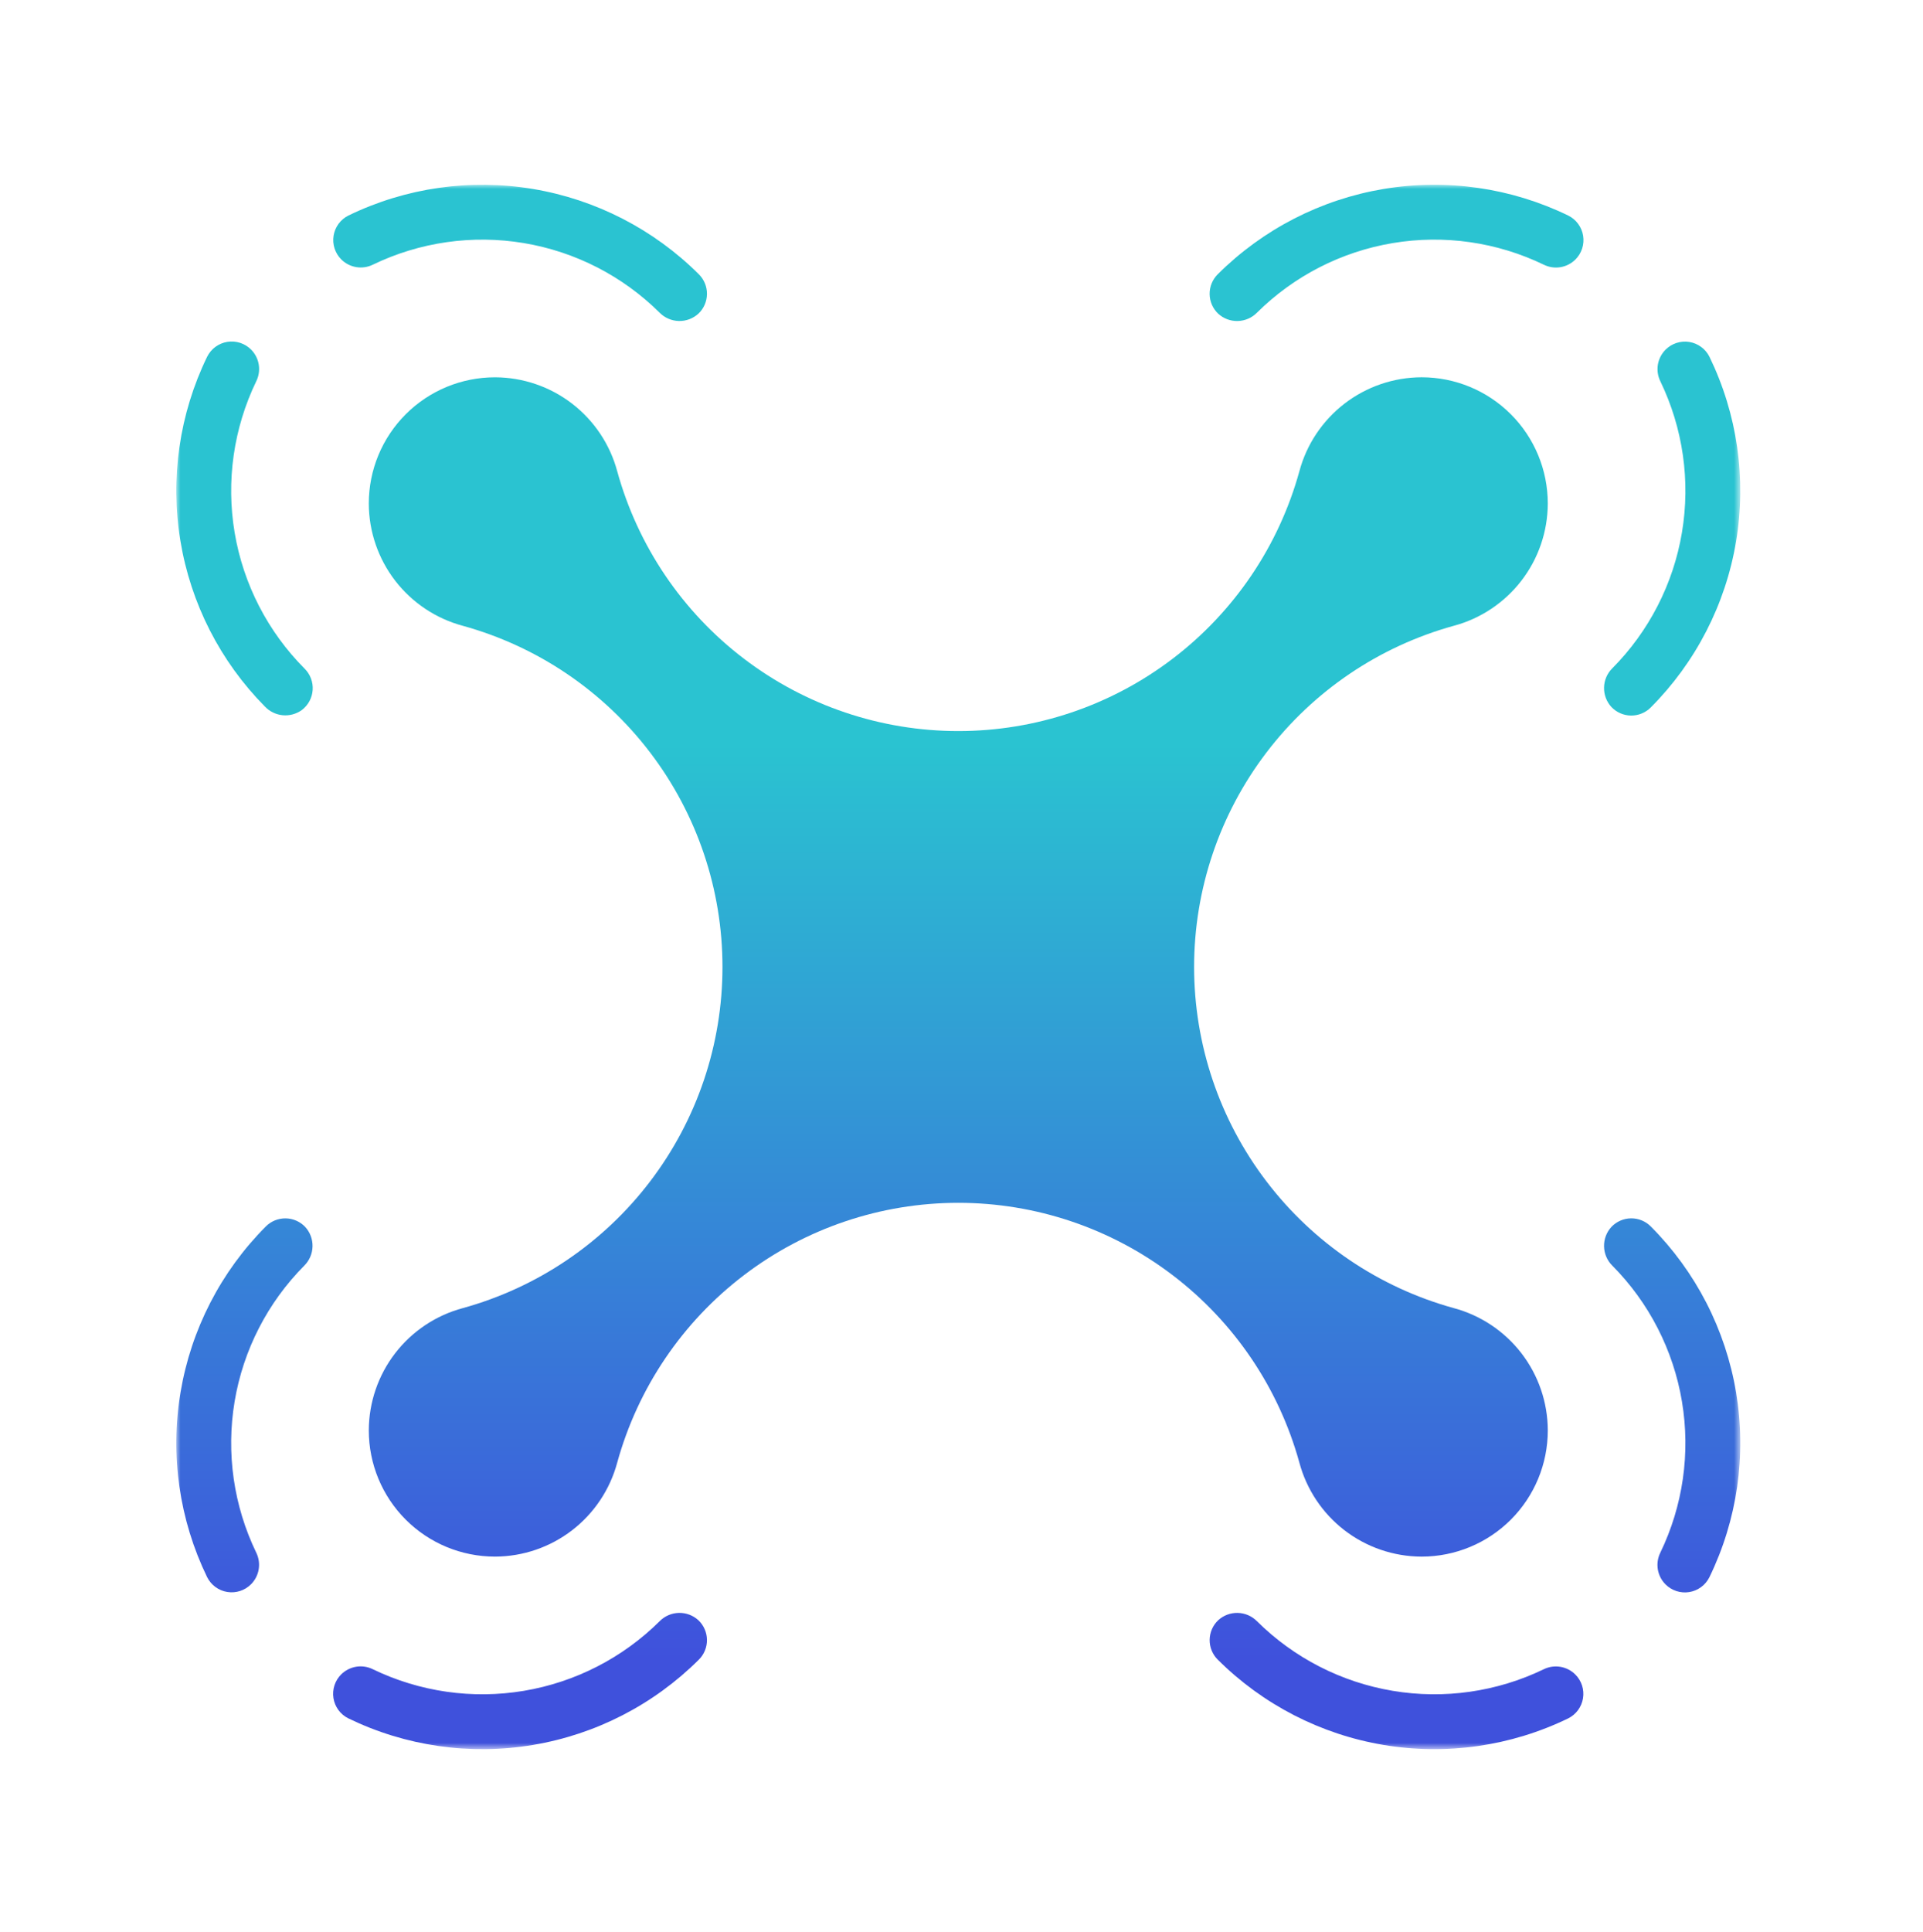 <svg width="229" height="230" viewBox="0 0 229 230" fill="none" xmlns="http://www.w3.org/2000/svg">
<rect width="229" height="230" fill="#F5F5F5"/>
<g id="main page" clip-path="url(#clip0_28_482)">
<rect width="1440" height="8228" transform="translate(-110 -5306)" fill="white"/>
<rect id="Rectangle 34" x="-110" y="-380" width="1440" height="964" fill="#F0F1F4"/>
<g id="Frame 169">
<g id="partners-item">
<rect width="289" height="498" transform="translate(-30 -30)" fill="white"/>
<g id="Frame 174">
<g id="Standard Collection 13">
<g id="Clip path group">
<mask id="mask0_28_482" style="mask-type:luminance" maskUnits="userSpaceOnUse" x="21" y="22" width="187" height="187">
<g id="clip0">
<path id="Vector" d="M207.235 22H21V208.235H207.235V22Z" fill="white"/>
</g>
</mask>
<g mask="url(#mask0_28_482)">
<g id="Group">
<path id="Vector_2" d="M173.121 74.503C176.322 73.645 179.153 71.758 181.176 69.133C183.199 66.508 184.303 63.29 184.317 59.975V59.936C184.317 55.953 182.735 52.132 179.918 49.316C177.101 46.499 173.281 44.916 169.298 44.916H169.259C165.945 44.931 162.728 46.035 160.103 48.058C157.478 50.081 155.591 52.912 154.734 56.113C152.28 65.001 146.978 72.839 139.642 78.424C132.305 84.01 123.339 87.035 114.119 87.035C104.898 87.035 95.932 84.01 88.596 78.424C81.259 72.839 75.958 65.001 73.504 56.113C72.646 52.912 70.758 50.082 68.133 48.059C65.508 46.036 62.291 44.933 58.977 44.919H58.938C54.954 44.919 51.134 46.501 48.317 49.318C45.5 52.135 43.918 55.955 43.918 59.938V59.978C43.933 63.292 45.037 66.509 47.06 69.134C49.083 71.759 51.913 73.645 55.115 74.503C64.003 76.957 71.841 82.258 77.426 89.595C83.012 96.931 86.036 105.897 86.036 115.118C86.036 124.339 83.012 133.304 77.426 140.641C71.841 147.978 64.003 153.279 55.115 155.733C51.914 156.591 49.084 158.477 47.06 161.102C45.037 163.727 43.934 166.944 43.919 170.257V170.297C43.919 174.281 45.501 178.1 48.318 180.918C51.135 183.734 54.955 185.316 58.938 185.316H58.978C62.292 185.302 65.509 184.198 68.134 182.175C70.759 180.151 72.645 177.321 73.503 174.12C75.957 165.232 81.258 157.394 88.595 151.809C95.931 146.222 104.897 143.198 114.118 143.198C123.339 143.198 132.304 146.222 139.641 151.809C146.977 157.394 152.279 165.232 154.733 174.12C155.59 177.321 157.477 180.152 160.102 182.176C162.727 184.198 165.945 185.303 169.259 185.317H169.298C173.281 185.317 177.102 183.734 179.919 180.918C182.735 178.101 184.318 174.281 184.318 170.298V170.257C184.304 166.943 183.199 163.726 181.176 161.101C179.153 158.477 176.323 156.59 173.121 155.732C164.233 153.278 156.396 147.977 150.81 140.64C145.224 133.304 142.2 124.338 142.2 115.117C142.2 105.897 145.224 96.93 150.81 89.594C156.396 82.258 164.233 76.956 173.121 74.502L173.121 74.503Z" fill="url(#paint0_linear_28_482)"/>
<path id="Vector_3" d="M40.647 30.89C41.13 31.371 41.751 31.689 42.423 31.8C43.096 31.912 43.786 31.811 44.398 31.512C49.984 28.814 56.269 27.915 62.387 28.94C68.505 29.964 74.155 32.861 78.557 37.232C79.164 37.843 79.984 38.196 80.845 38.216C81.707 38.235 82.542 37.92 83.176 37.337C83.491 37.037 83.743 36.676 83.917 36.276C84.091 35.877 84.183 35.447 84.188 35.011C84.193 34.576 84.111 34.143 83.946 33.74C83.782 33.337 83.539 32.97 83.231 32.662C77.862 27.307 70.96 23.755 63.482 22.5C56.004 21.244 48.321 22.347 41.498 25.655C41.033 25.886 40.63 26.224 40.322 26.641C40.014 27.058 39.81 27.543 39.727 28.055C39.644 28.566 39.684 29.09 39.844 29.584C40.004 30.077 40.279 30.525 40.647 30.89Z" fill="url(#paint1_linear_28_482)"/>
<path id="Vector_4" d="M24.666 42.473C21.362 49.274 20.25 56.932 21.483 64.392C22.716 71.853 26.233 78.746 31.551 84.122C32.11 84.709 32.863 85.075 33.67 85.15C34.478 85.225 35.285 85.006 35.943 84.532C36.316 84.25 36.624 83.891 36.847 83.481C37.069 83.07 37.201 82.616 37.234 82.15C37.266 81.683 37.198 81.216 37.034 80.778C36.87 80.34 36.614 79.943 36.284 79.613C31.891 75.209 28.977 69.549 27.944 63.416C26.911 57.282 27.812 50.98 30.521 45.381C30.822 44.768 30.925 44.076 30.814 43.402C30.704 42.728 30.386 42.105 29.905 41.621C29.539 41.252 29.091 40.977 28.597 40.817C28.103 40.657 27.579 40.617 27.067 40.7C26.554 40.784 26.069 40.988 25.652 41.296C25.235 41.604 24.897 42.008 24.666 42.473Z" fill="url(#paint2_linear_28_482)"/>
<path id="Vector_5" d="M183.841 198.725C178.253 201.423 171.966 202.322 165.846 201.295C159.727 200.269 154.076 197.37 149.674 192.997C149.068 192.389 148.251 192.038 147.393 192.018C146.534 191.998 145.702 192.312 145.069 192.892C144.752 193.192 144.499 193.553 144.324 193.953C144.15 194.353 144.057 194.784 144.051 195.22C144.045 195.657 144.127 196.09 144.292 196.494C144.456 196.899 144.7 197.266 145.008 197.574C150.376 202.929 157.278 206.481 164.757 207.737C172.234 208.992 179.918 207.889 186.741 204.581C187.205 204.35 187.608 204.013 187.917 203.595C188.224 203.178 188.428 202.694 188.511 202.182C188.594 201.67 188.554 201.145 188.394 200.652C188.233 200.159 187.958 199.711 187.59 199.346C187.107 198.866 186.486 198.548 185.814 198.437C185.143 198.325 184.452 198.426 183.841 198.725Z" fill="url(#paint3_linear_28_482)"/>
<path id="Vector_6" d="M191.892 146.067C191.311 146.699 190.998 147.532 191.018 148.391C191.037 149.249 191.388 150.067 191.997 150.672C196.373 155.077 199.273 160.733 200.296 166.857C201.32 172.982 200.417 179.273 197.712 184.862C197.412 185.475 197.311 186.166 197.421 186.838C197.533 187.511 197.85 188.133 198.331 188.617C198.697 188.985 199.144 189.259 199.637 189.42C200.13 189.58 200.653 189.621 201.165 189.538C201.677 189.455 202.162 189.252 202.578 188.944C202.996 188.637 203.334 188.235 203.565 187.77C206.883 180.946 207.994 173.257 206.742 165.773C205.49 158.287 201.937 151.379 196.578 146.006C196.27 145.696 195.902 145.453 195.497 145.287C195.092 145.122 194.659 145.04 194.223 145.046C193.785 145.052 193.354 145.145 192.954 145.321C192.553 145.496 192.193 145.749 191.892 146.067Z" fill="url(#paint4_linear_28_482)"/>
<path id="Vector_7" d="M197.718 45.385C200.42 50.973 201.321 57.263 200.296 63.385C199.272 69.507 196.371 75.161 191.997 79.565C191.388 80.17 191.037 80.987 191.018 81.846C190.998 82.704 191.311 83.536 191.892 84.169C192.192 84.485 192.553 84.739 192.953 84.914C193.353 85.089 193.783 85.182 194.22 85.188C194.657 85.193 195.089 85.112 195.494 84.947C195.898 84.783 196.266 84.539 196.574 84.231C201.931 78.86 205.485 71.954 206.738 64.472C207.993 56.991 206.887 49.304 203.573 42.48C203.343 42.015 203.004 41.613 202.587 41.305C202.169 40.997 201.685 40.794 201.173 40.711C200.662 40.628 200.137 40.669 199.644 40.829C199.151 40.989 198.703 41.264 198.338 41.632C197.858 42.116 197.539 42.737 197.428 43.409C197.317 44.082 197.419 44.772 197.718 45.385Z" fill="url(#paint5_linear_28_482)"/>
<path id="Vector_8" d="M149.671 37.239C154.075 32.864 159.728 29.964 165.851 28.939C171.973 27.914 178.262 28.815 183.851 31.517C184.464 31.817 185.154 31.919 185.826 31.808C186.499 31.697 187.12 31.379 187.604 30.898C187.972 30.533 188.247 30.085 188.407 29.592C188.567 29.099 188.608 28.575 188.525 28.063C188.443 27.551 188.239 27.067 187.931 26.649C187.624 26.232 187.221 25.894 186.756 25.663C179.932 22.35 172.245 21.243 164.764 22.497C157.282 23.752 150.376 27.304 145.005 32.662C144.697 32.971 144.453 33.338 144.289 33.742C144.124 34.147 144.042 34.58 144.048 35.016C144.054 35.453 144.147 35.883 144.321 36.283C144.496 36.683 144.75 37.044 145.066 37.344C145.699 37.925 146.531 38.238 147.39 38.218C148.248 38.199 149.065 37.848 149.671 37.239Z" fill="url(#paint6_linear_28_482)"/>
<path id="Vector_9" d="M78.565 192.997C74.161 197.371 68.507 200.272 62.385 201.297C56.263 202.321 49.973 201.421 44.385 198.718C43.772 198.419 43.082 198.317 42.409 198.428C41.737 198.54 41.116 198.858 40.632 199.338C40.264 199.704 39.989 200.151 39.829 200.645C39.668 201.137 39.628 201.662 39.711 202.173C39.794 202.685 39.997 203.17 40.305 203.587C40.612 204.004 41.015 204.343 41.479 204.573C48.304 207.887 55.99 208.993 63.472 207.738C70.954 206.485 77.86 202.932 83.231 197.574C83.539 197.266 83.783 196.898 83.947 196.494C84.112 196.09 84.193 195.657 84.187 195.22C84.182 194.784 84.088 194.353 83.913 193.953C83.739 193.553 83.485 193.192 83.169 192.892C82.536 192.311 81.704 191.998 80.846 192.017C79.987 192.037 79.17 192.388 78.565 192.997Z" fill="url(#paint7_linear_28_482)"/>
<path id="Vector_10" d="M30.518 184.851C27.816 179.263 26.915 172.973 27.939 166.851C28.964 160.729 31.864 155.075 36.239 150.672C36.848 150.066 37.199 149.249 37.218 148.39C37.238 147.532 36.925 146.699 36.344 146.067C36.044 145.75 35.683 145.497 35.283 145.322C34.883 145.147 34.452 145.054 34.016 145.049C33.58 145.043 33.147 145.125 32.742 145.289C32.338 145.453 31.971 145.697 31.662 146.006C26.304 151.376 22.752 158.282 21.497 165.764C20.243 173.246 21.35 180.932 24.663 187.757C24.894 188.221 25.232 188.624 25.649 188.932C26.067 189.239 26.551 189.443 27.063 189.525C27.575 189.608 28.099 189.568 28.592 189.408C29.085 189.248 29.533 188.972 29.898 188.604C30.379 188.121 30.697 187.5 30.808 186.827C30.919 186.155 30.818 185.464 30.518 184.851Z" fill="url(#paint8_linear_28_482)"/>
</g>
</g>
</g>
</g>
</g>
</g>
</g>
</g>
<defs>
<linearGradient id="paint0_linear_28_482" x1="114.118" y1="198.094" x2="114.118" y2="88.581" gradientUnits="userSpaceOnUse">
<stop offset="0.005" stop-color="#3F51DC"/>
<stop offset="1" stop-color="#2AC3D1"/>
</linearGradient>
<linearGradient id="paint1_linear_28_482" x1="61.936" y1="198.139" x2="61.936" y2="88.599" gradientUnits="userSpaceOnUse">
<stop offset="0.005" stop-color="#3F51DC"/>
<stop offset="1" stop-color="#2AC3D1"/>
</linearGradient>
<linearGradient id="paint2_linear_28_482" x1="29.117" y1="198.078" x2="29.117" y2="88.591" gradientUnits="userSpaceOnUse">
<stop offset="0.005" stop-color="#3F51DC"/>
<stop offset="1" stop-color="#2AC3D1"/>
</linearGradient>
<linearGradient id="paint3_linear_28_482" x1="166.302" y1="198.085" x2="166.302" y2="88.559" gradientUnits="userSpaceOnUse">
<stop offset="0.005" stop-color="#3F51DC"/>
<stop offset="1" stop-color="#2AC3D1"/>
</linearGradient>
<linearGradient id="paint4_linear_28_482" x1="199.129" y1="198.085" x2="199.129" y2="88.577" gradientUnits="userSpaceOnUse">
<stop offset="0.005" stop-color="#3F51DC"/>
<stop offset="1" stop-color="#2AC3D1"/>
</linearGradient>
<linearGradient id="paint5_linear_28_482" x1="199.129" y1="198.088" x2="199.129" y2="88.571" gradientUnits="userSpaceOnUse">
<stop offset="0.005" stop-color="#3F51DC"/>
<stop offset="1" stop-color="#2AC3D1"/>
</linearGradient>
<linearGradient id="paint6_linear_28_482" x1="166.307" y1="198.143" x2="166.307" y2="88.596" gradientUnits="userSpaceOnUse">
<stop offset="0.005" stop-color="#3F51DC"/>
<stop offset="1" stop-color="#2AC3D1"/>
</linearGradient>
<linearGradient id="paint7_linear_28_482" x1="61.928" y1="198.085" x2="61.928" y2="88.552" gradientUnits="userSpaceOnUse">
<stop offset="0.005" stop-color="#3F51DC"/>
<stop offset="1" stop-color="#2AC3D1"/>
</linearGradient>
<linearGradient id="paint8_linear_28_482" x1="29.107" y1="198.07" x2="29.107" y2="88.598" gradientUnits="userSpaceOnUse">
<stop offset="0.005" stop-color="#3F51DC"/>
<stop offset="1" stop-color="#2AC3D1"/>
</linearGradient>
<clipPath id="clip0_28_482">
<rect width="1440" height="8228" fill="white" transform="translate(-110 -5306)"/>
</clipPath>
</defs>
</svg>
